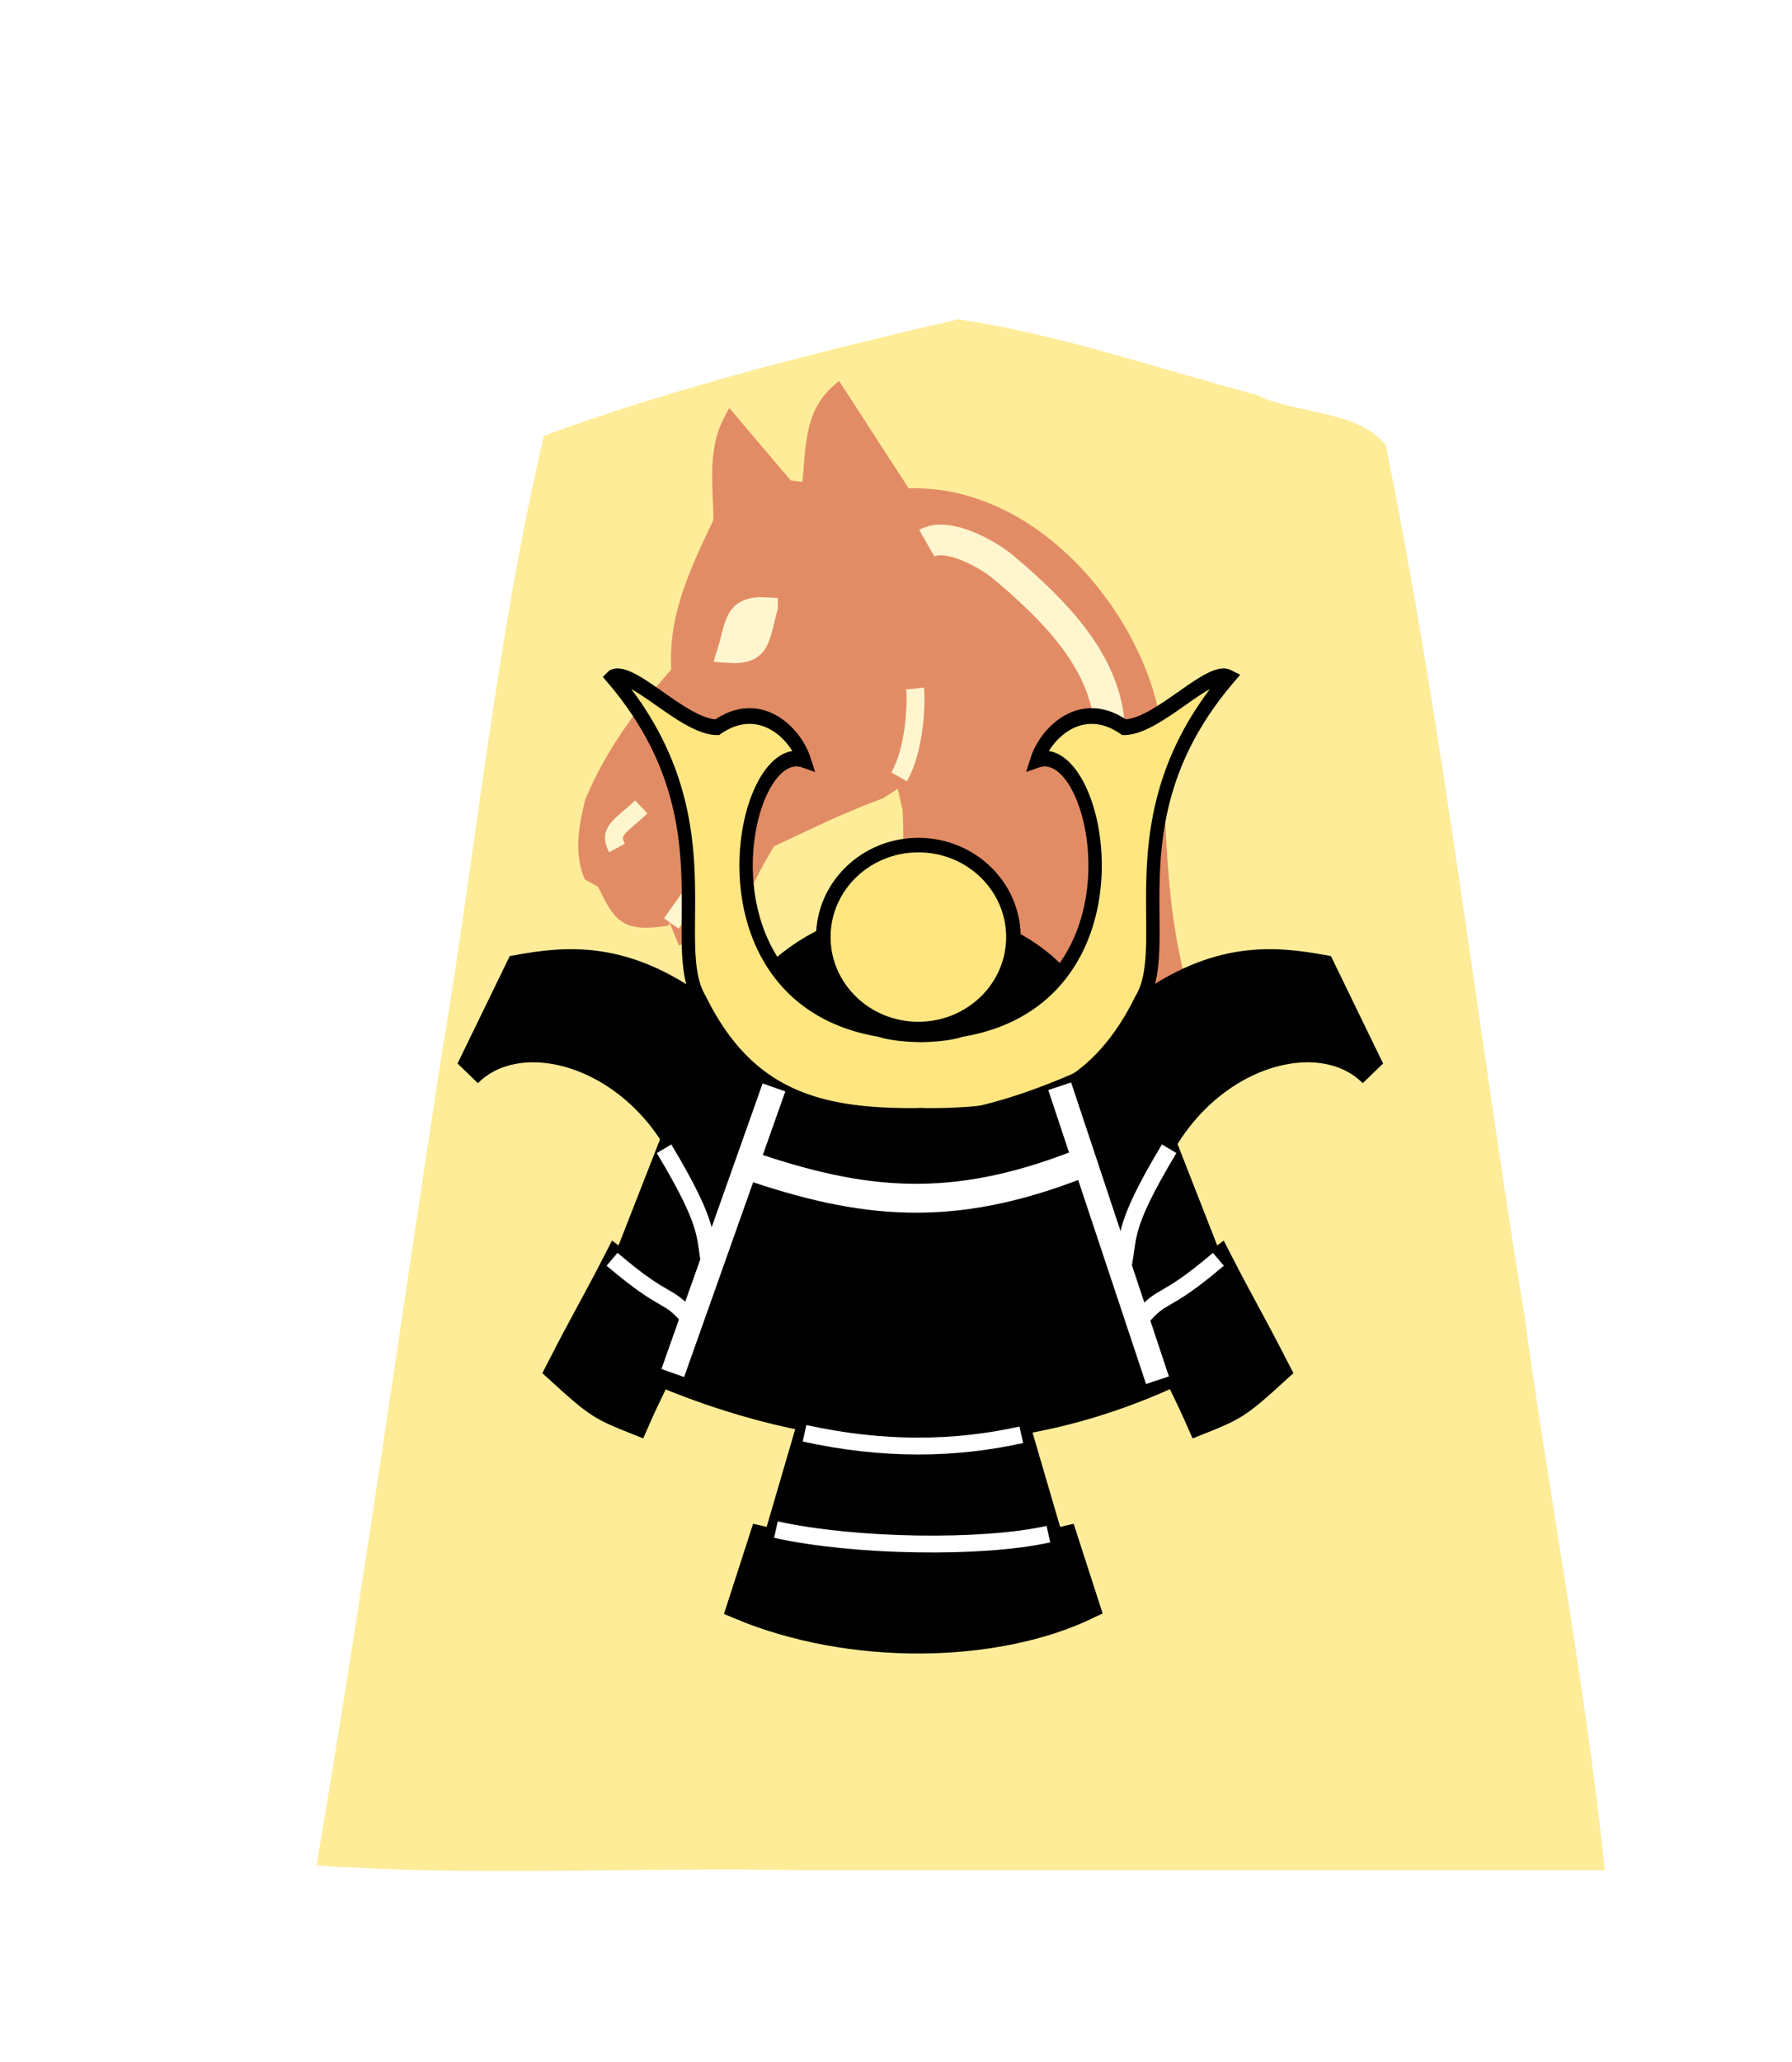 <svg xmlns="http://www.w3.org/2000/svg" width="52.157" height="60">
    <defs>
        <filter id="0KI_svg__a">
            <feGaussianBlur in="SourceAlpha" result="blur" stdDeviation="2"/>
            <feOffset dx="2" dy="2" result="offsetBlur"/>
            <feBlend in="SourceGraphic" in2="offsetBlur"/>
        </filter>
    </defs>
    <g fill="#fecb00" filter="url(#0KI_svg__a)" transform="translate(36.3 1.558)scale(.939)">
        <path fill="#feec99" d="M-10.96 6.237c-4.319 1-8.69 2.088-12.838 3.608-1.492 6.331-2.103 12.88-3.191 19.306-1.285 8.332-2.439 16.689-3.86 24.997 4.847.345 10 .05 14.963.147H9.085C8.5 48.64 7.367 42.774 6.583 37.035c-1.462-8.96-2.486-18.011-4.288-26.902-.885-1.094-2.799-.958-4.037-1.565-3.053-.81-6.099-1.875-9.218-2.332z"/>
    </g>
    <g opacity=".528">
        <g stroke-width="1.386">
            <path fill="#c83737" stroke="#c83737" stroke-width=".417" d="M21.266 12.24c-.48.909-.294 1.947-.294 2.944-.793 1.634-1.33 2.89-1.22 4.373-1.03 1.148-1.936 2.37-2.522 3.784-.167.701-.312 1.402-.042 2.103l.378.21c.488 1.011.632 1.236 1.724 1.093l.21-1.051.295-.505-.21 1.346.294.715c1.672-.54 1.634-1.439 2.512-2.793 1.328-.613 1.904-.924 3.206-1.412l.589-.378.883-1.472-.8 1.43.211.925s.042.84 0 1.05c-.089 1.356-1.29 2.992-2.26 3.829-1.33 1.011-1.586 1.951-1.776 3.572 6.486 3.6 9.668 1.914 12.656-.084a22 22 0 0 0-.512-2.297c-.718-2.408-.852-3.93-.96-8.089-.2-3.049-3.322-7.311-7.291-7.11l-1.96-3.023c-.824.734-.704 1.824-.84 2.86l-.631-.085z"/>
            <path fill="none" stroke="#fff" stroke-width=".521" d="M26.17 22.605c.451-.789.509-2.096.463-2.569"/>
            <path fill="#fff" stroke="#fff" stroke-width=".597" d="M22.34 17.68c-.994-.06-.911.449-1.176 1.311 1.012.079.918-.43 1.176-1.31z"/>
            <path fill="none" stroke="#fff" stroke-width=".892" d="M26.975 15.806c.6-.342 1.79.33 2.225.696 1.439 1.215 3.074 2.79 3.1 4.816.395 3.149.248 7.54 1.442 10.19"/>
        </g>
        <path fill="none" stroke="#fff" stroke-width=".521" d="m19.538 26.872 1.108-1.563m-2.688-.634c-.269-.502.103-.624.706-1.195"/>
    </g>
    <g transform="translate(-144.736 -28.289)scale(.701)">
        <g stroke="#000" stroke-width="1.2">
            <path fill="#ffe680" stroke-width="8.056" d="M89.878 104.459c71.228 71.229 31.757 135.82 52.51 165.378 28.87 49.947 71.082 59.605 129.342 59.37a66 66 0 0 0 3.413-.105q1.714.098 3.413.104c58.26.236 100.472-9.422 129.342-59.369 20.753-29.557-18.718-94.15 52.51-165.378-11.605-5.015-42.725 25.605-62.898 25.525-25.612-15.171-47.031 3.08-52.25 16.777 37.838-11.301 70.078 121.468-45.539 137.914-7.067 1.97-16.164 2.514-24.578 2.72-8.414-.206-17.511-.75-24.578-2.72-115.617-16.446-83.377-149.215-45.538-137.914-5.22-13.698-26.64-31.948-52.251-16.777-20.173.08-51.293-30.54-62.898-25.525z" transform="matrix(.069 0 0 .081 225.709 60.013)"/>
            <path stroke-width="16.112" d="M141.488 275.714c-45.126-28.295-80.012-25.181-108.804-20.805L3.205 306.581c41.944-36.203 152.117 6.577 144.443 111.867 7.77-26.63 28.133-63.418 39.832-101.833m220.385-40.901c45.126-28.295 80.012-25.181 108.803-20.805l29.48 51.672c-41.944-36.203-152.118 6.577-144.443 111.867-7.77-26.63-28.133-63.418-39.832-101.833" transform="matrix(.069 0 0 .081 225.73 59.991)"/>
            <path stroke-width="16.112" d="m128.121 339.223-29.443 64.098c-3.406-2.033 6.609 9.49-6.592 1.008-14.055 23.338-19.002 29.833-33.969 54.715 21.968 17.086 24.659 18.31 46.106 25.56 13.293-25.846 25.739-42.373 44.639-83.918m270.022-61.463 29.443 64.098c3.407-2.033-6.608 9.49 6.593 1.008 14.054 23.338 19.002 29.833 33.968 54.715-21.968 17.086-24.658 18.31-46.106 25.56-13.292-25.846-25.738-42.373-44.638-83.918" transform="matrix(.069 0 0 .081 225.709 60.013)"/>
            <path d="M233.879 97.288c7.363 3.092 14.48 3.19 21.328 0l-4.023-11.781c-5.552 2.375-8.767 2.099-13.5.437z"/>
            <path fill="none" stroke="#fff" d="M237.463 88.704c4.81 1.655 8.506 2.056 13.826-.031"/>
        </g>
        <path fill="none" stroke="#fff" stroke-width=".7" d="M234.042 88.04c2.11 3.522 1.59 3.631 1.985 5.204m18.987-5.204c-2.11 3.522-1.59 3.631-1.985 5.204"/>
        <path fill="none" stroke="#fff" d="m234.404 97.35 4.202-11.855m11.863-.05 4.06 12.203"/>
        <path fill="none" stroke="#fff" stroke-width=".7" d="M231.883 92.628c2.375 2.02 2.256 1.307 3.27 2.527m21.906-2.527c-2.375 2.02-2.256 1.307-3.27 2.527"/>
        <path stroke="#000" d="M239.024 80.489c3.438-2.881 8.3-2.42 11.037.134-2.365 3.351-9.494 2.307-11.037-.134z"/>
        <ellipse cx="244.601" cy="79.253" fill="#ffe680" stroke="#000" stroke-width=".604" rx="3.947" ry="3.818"/>
        <path stroke="#000" d="m240.019 99.645-1.37 4.684-.575-.132-.928 2.872c4.644 1.953 10.662 1.844 14.496 0l-.928-2.872-.575.132-1.37-4.684"/>
        <path fill="none" stroke="#fff" stroke-width=".7" d="M239.875 99.85c3.262.72 6.238.677 9 .063m-10.188 3.937c3.262.72 8.551.802 11.313.188"/>
    </g>
</svg>
